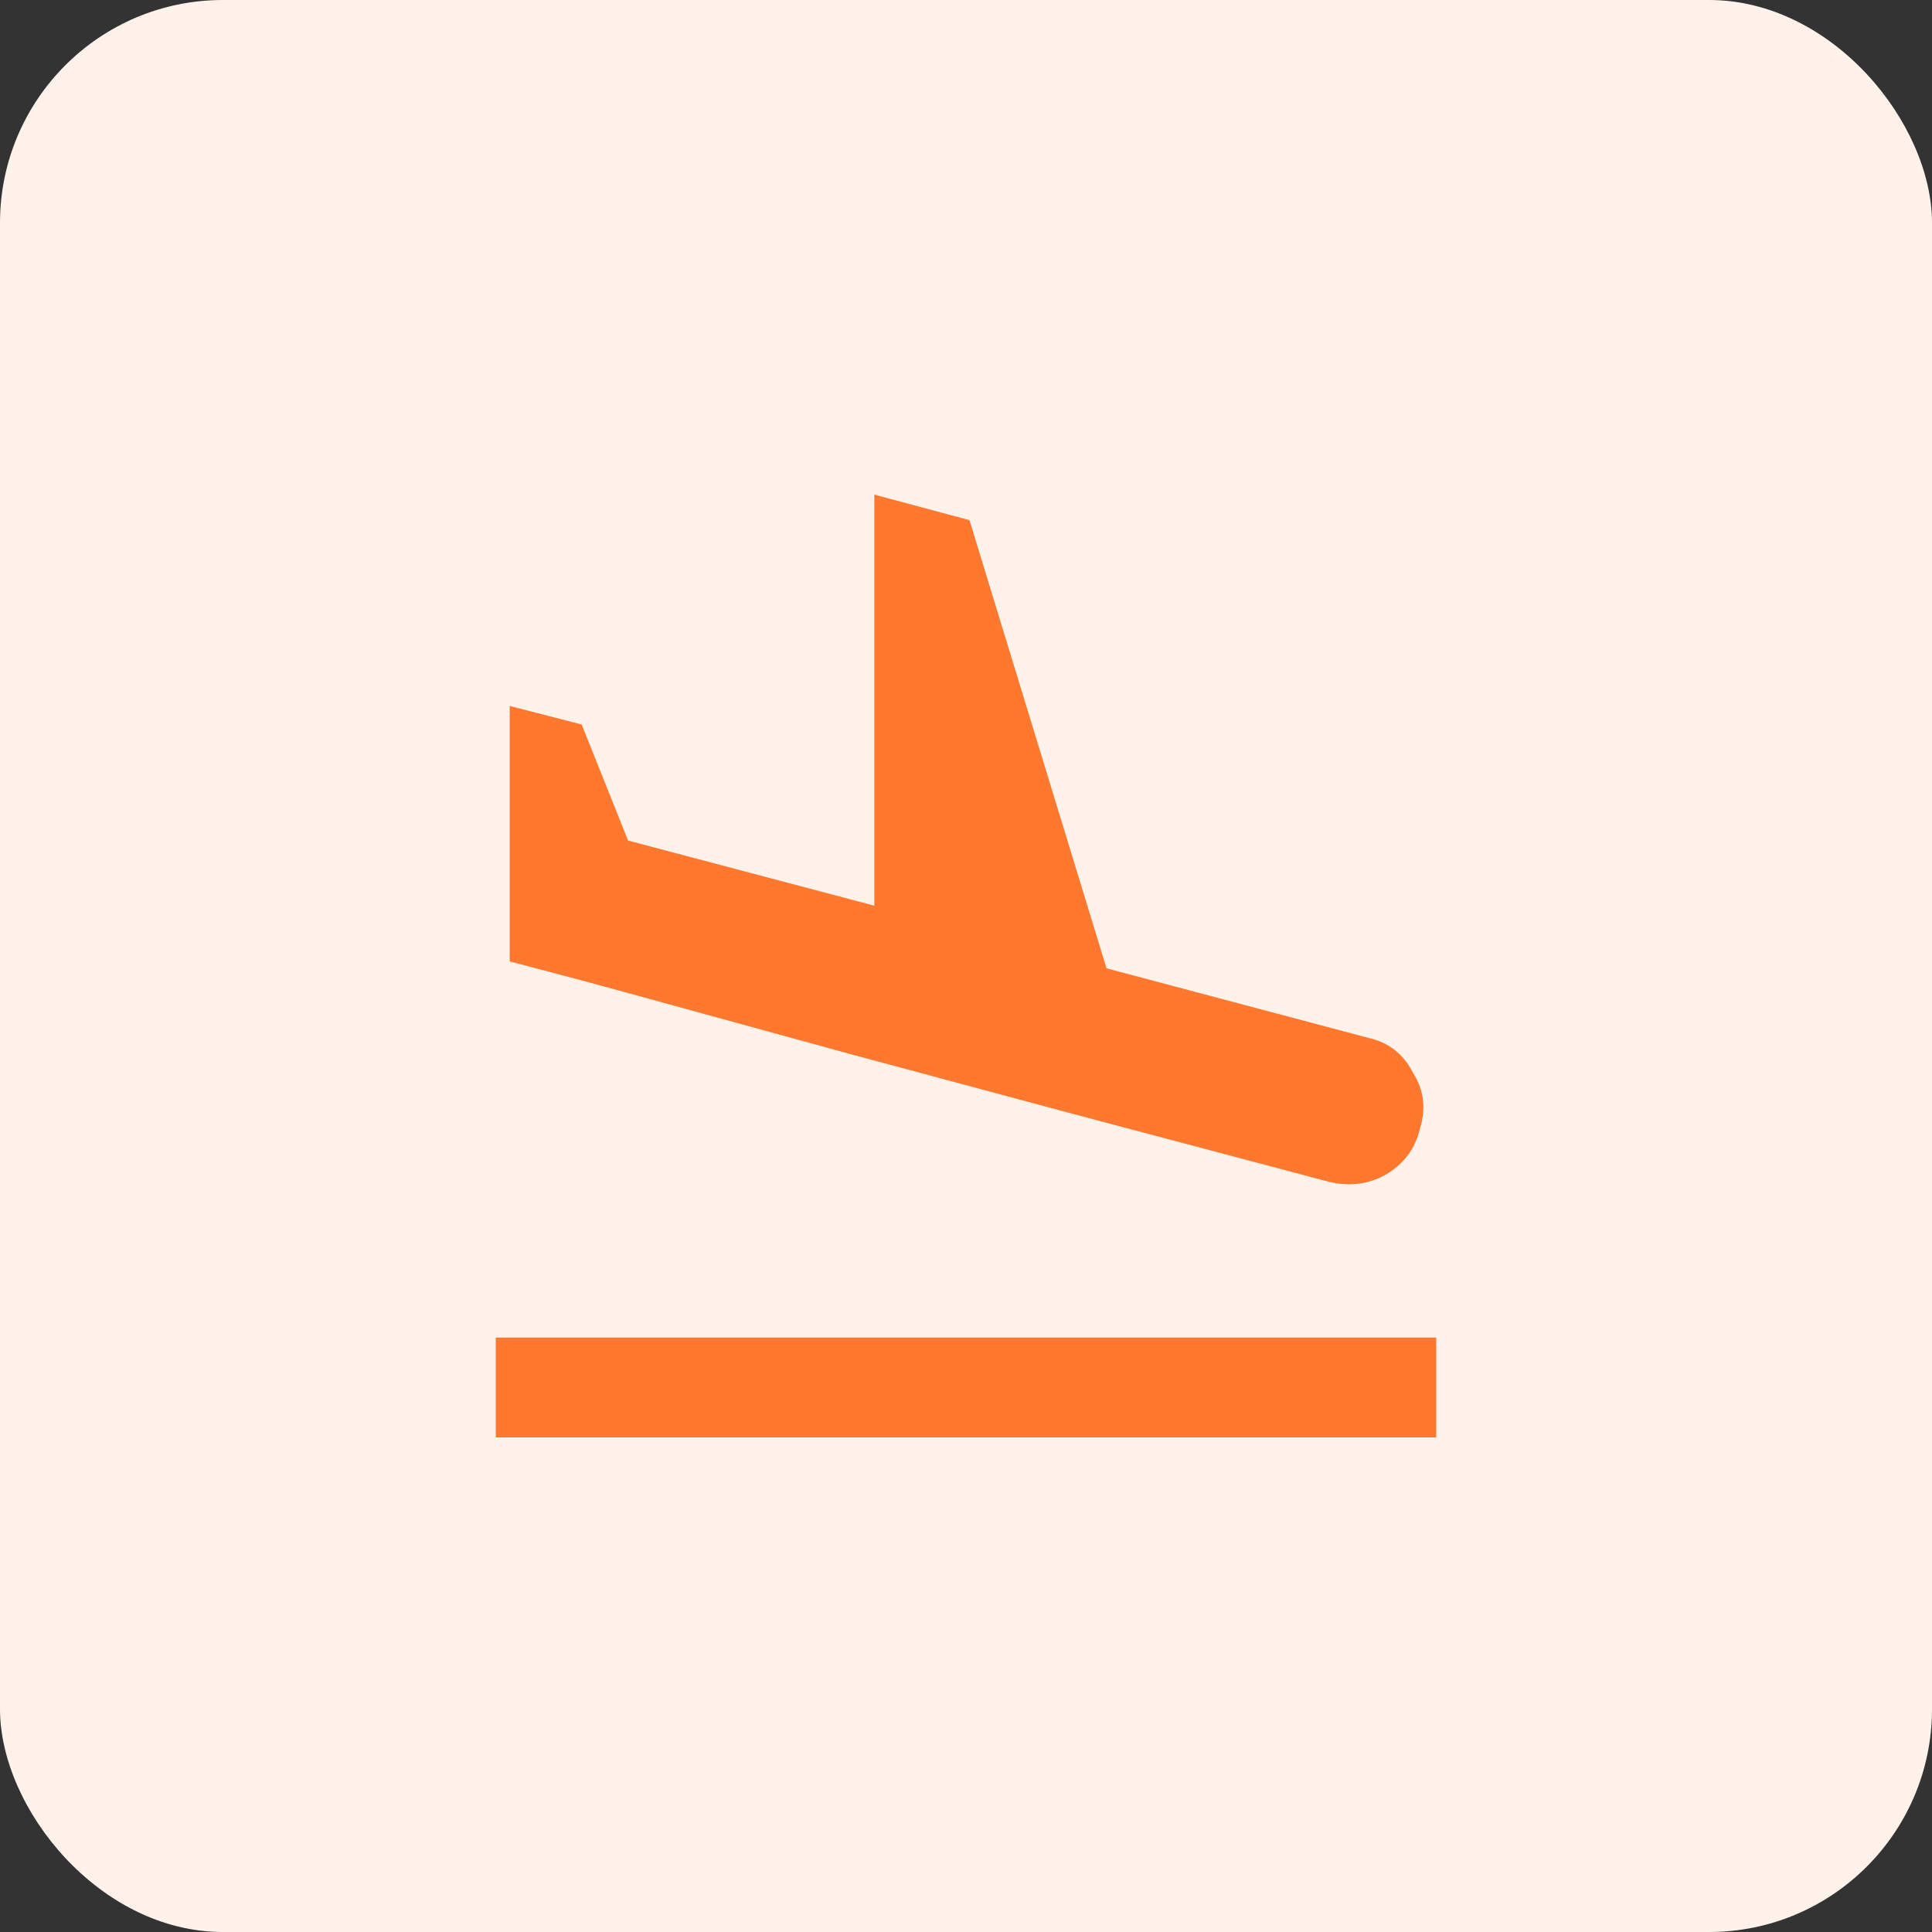 <svg width="26" height="26" viewBox="0 0 26 26" fill="none" xmlns="http://www.w3.org/2000/svg">
<rect x="0" y="0" width="26" height="26" fill="#333333" stroke="none"/>
<rect width="26" height="26" rx="3" fill="#FFF2EA"/>
<path d="M6.672 18H19.328V19.344H6.672V18ZM11.453 14.188L7.922 13.219L6.859 12.938L6.859 9.5L7.828 9.75L8.453 11.312L11.766 12.188V6.656L13.047 7L14.891 13.031L18.422 13.969C18.693 14.031 18.891 14.188 19.016 14.438C19.162 14.667 19.193 14.917 19.109 15.188C19.047 15.458 18.891 15.667 18.641 15.812C18.412 15.938 18.162 15.969 17.891 15.906L14.359 14.969L11.453 14.188Z" fill="#FF782D"/>
</svg>
